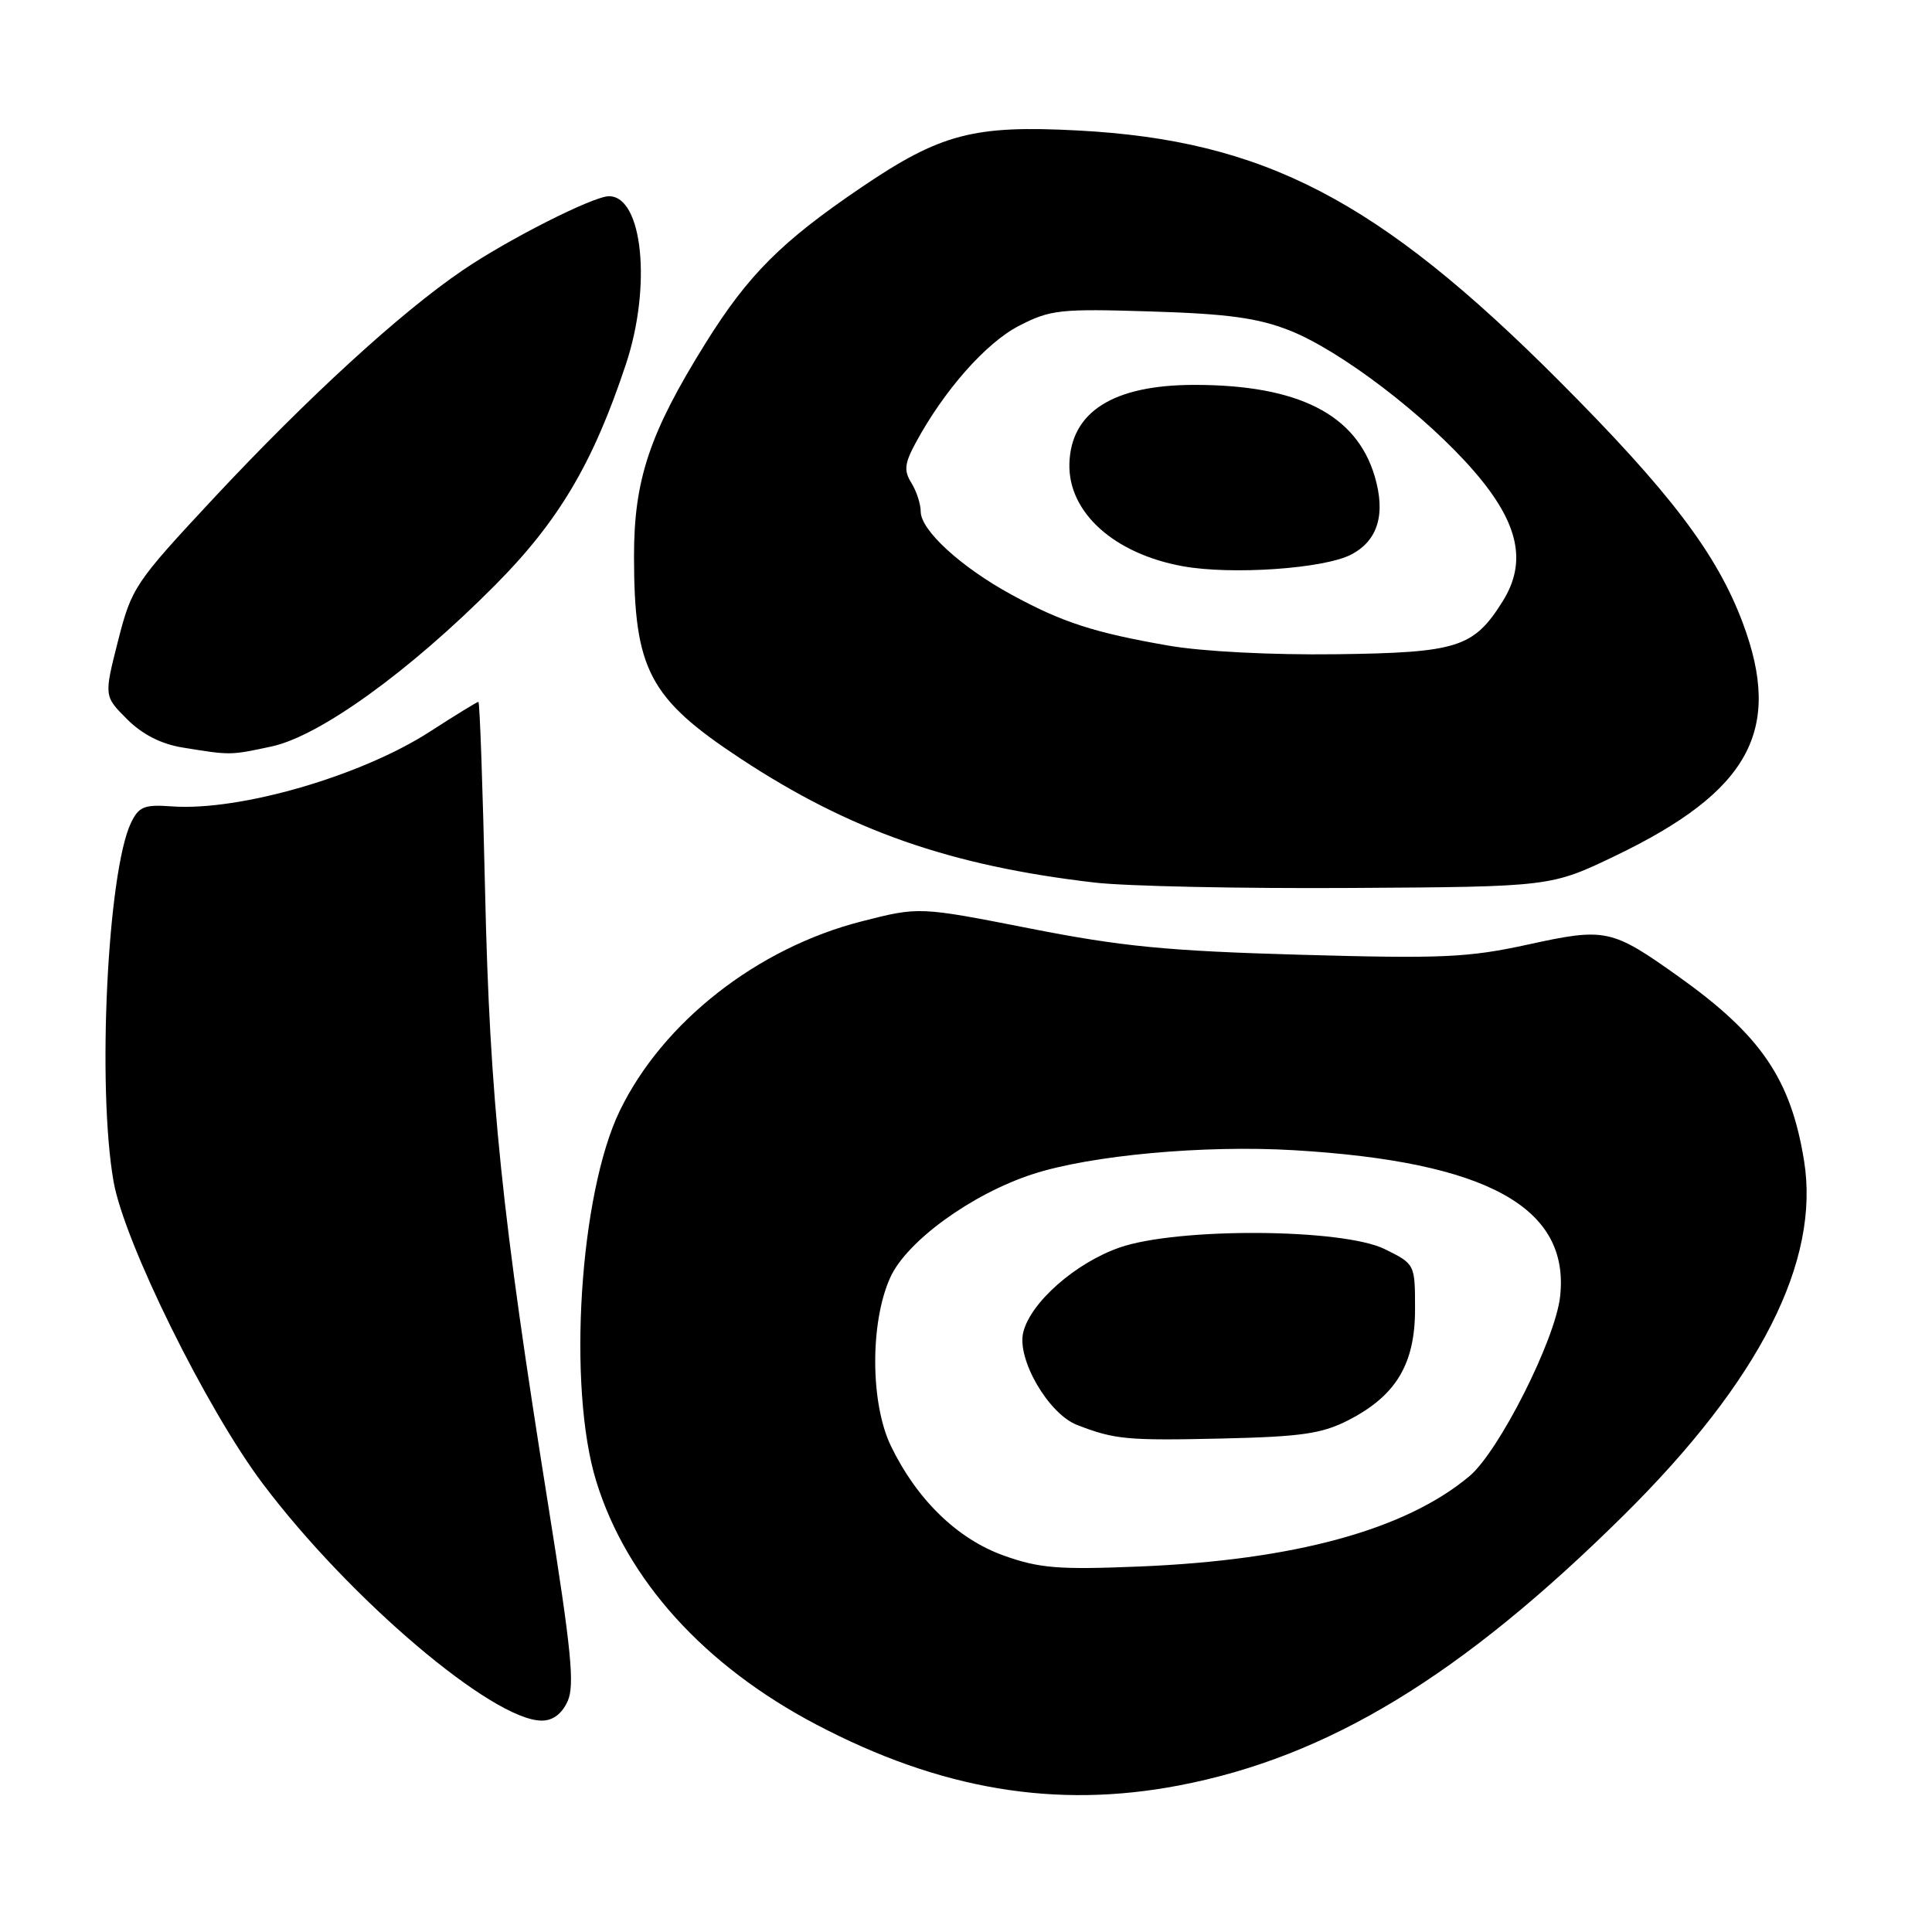 <?xml version="1.0" encoding="UTF-8" standalone="no"?>
<!DOCTYPE svg PUBLIC "-//W3C//DTD SVG 1.1//EN" "http://www.w3.org/Graphics/SVG/1.1/DTD/svg11.dtd" >
<svg xmlns="http://www.w3.org/2000/svg" xmlns:xlink="http://www.w3.org/1999/xlink" version="1.1" viewBox="0 0 256 256">
 <g >
 <path fill="currentColor"
d=" M 156.23 236.58 C 175.98 232.80 193.64 222.07 215.16 200.77 C 233.18 182.94 241.22 167.12 239.04 153.76 C 237.29 143.00 233.35 137.20 222.53 129.48 C 213.53 123.06 212.78 122.90 202.45 125.16 C 194.53 126.89 191.07 127.04 172.30 126.51 C 154.66 126.01 148.62 125.42 136.44 123.02 C 121.78 120.14 121.78 120.14 114.16 122.09 C 100.34 125.62 87.84 135.41 82.13 147.17 C 76.79 158.17 75.16 183.83 79.01 196.29 C 83.04 209.35 93.33 220.72 108.18 228.52 C 124.58 237.14 139.89 239.71 156.23 236.58 Z  M 75.21 225.43 C 76.17 223.33 75.71 218.66 72.68 199.68 C 66.48 160.89 64.90 145.59 64.28 118.25 C 63.97 104.36 63.57 93.00 63.39 93.00 C 63.21 93.00 60.33 94.77 56.97 96.94 C 47.86 102.83 31.75 107.50 22.76 106.85 C 19.12 106.58 18.39 106.88 17.36 109.02 C 14.24 115.54 12.85 144.09 15.05 156.57 C 16.47 164.63 27.39 186.74 34.83 196.61 C 46.34 211.89 65.27 227.96 71.77 227.99 C 73.25 228.00 74.45 227.10 75.21 225.43 Z  M 214.06 113.39 C 231.82 104.85 236.25 96.76 230.93 82.55 C 227.50 73.38 221.29 65.20 206.55 50.43 C 182.63 26.47 167.50 18.60 142.83 17.29 C 129.02 16.56 124.63 17.71 114.13 24.83 C 103.55 32.00 99.13 36.42 93.49 45.47 C 86.08 57.36 84.00 63.55 84.01 73.73 C 84.02 88.74 86.02 92.54 98.13 100.52 C 112.60 110.05 125.88 114.71 145.00 116.94 C 149.12 117.43 164.43 117.75 179.00 117.66 C 205.50 117.50 205.50 117.50 214.06 113.39 Z  M 35.99 98.91 C 42.35 97.54 54.21 89.00 65.55 77.59 C 74.01 69.09 78.57 61.41 82.93 48.28 C 86.37 37.95 85.17 26.00 80.69 26.00 C 78.61 26.00 67.27 31.74 61.28 35.83 C 53.03 41.44 40.76 52.69 28.28 66.05 C 17.86 77.23 17.44 77.85 15.64 84.92 C 13.78 92.24 13.78 92.24 16.83 95.29 C 18.85 97.31 21.35 98.59 24.19 99.05 C 30.57 100.09 30.49 100.09 35.99 98.91 Z  M 133.00 206.12 C 126.87 203.93 121.49 198.71 118.06 191.62 C 115.31 185.95 115.27 175.21 117.97 169.26 C 120.15 164.46 128.75 158.22 136.81 155.59 C 144.48 153.08 159.54 151.70 171.48 152.41 C 197.06 153.93 208.05 159.99 206.72 171.82 C 206.07 177.56 198.63 192.29 194.72 195.59 C 186.27 202.69 171.54 206.73 151.00 207.57 C 140.26 208.01 137.73 207.81 133.00 206.12 Z  M 178.67 188.18 C 184.97 184.95 187.50 180.75 187.50 173.50 C 187.50 167.50 187.50 167.50 183.50 165.52 C 177.93 162.76 156.07 162.63 148.36 165.30 C 142.53 167.33 136.58 172.55 135.59 176.52 C 134.70 180.06 138.91 187.33 142.71 188.81 C 147.71 190.75 149.34 190.90 162.00 190.61 C 172.44 190.37 175.19 189.97 178.67 188.18 Z  M 154.85 85.55 C 144.95 83.83 140.74 82.46 134.00 78.78 C 127.34 75.15 122.00 70.26 122.00 67.79 C 122.00 66.79 121.44 65.08 120.77 64.00 C 119.75 62.37 119.85 61.43 121.31 58.72 C 125.06 51.76 130.63 45.44 135.01 43.18 C 139.18 41.03 140.43 40.89 152.50 41.27 C 162.67 41.58 166.67 42.13 170.86 43.78 C 177.65 46.45 189.05 55.16 195.38 62.51 C 201.26 69.33 202.37 74.49 199.10 79.70 C 195.26 85.81 193.15 86.48 177.05 86.69 C 168.51 86.80 159.34 86.33 154.85 85.55 Z  M 179.02 73.49 C 182.59 71.64 183.65 68.11 182.14 63.06 C 179.69 54.89 172.00 51.00 158.27 51.00 C 147.54 51.00 141.90 54.55 141.70 61.43 C 141.52 67.88 147.59 73.37 156.73 75.03 C 163.21 76.20 175.40 75.36 179.02 73.49 Z "/>
</g>
</svg>